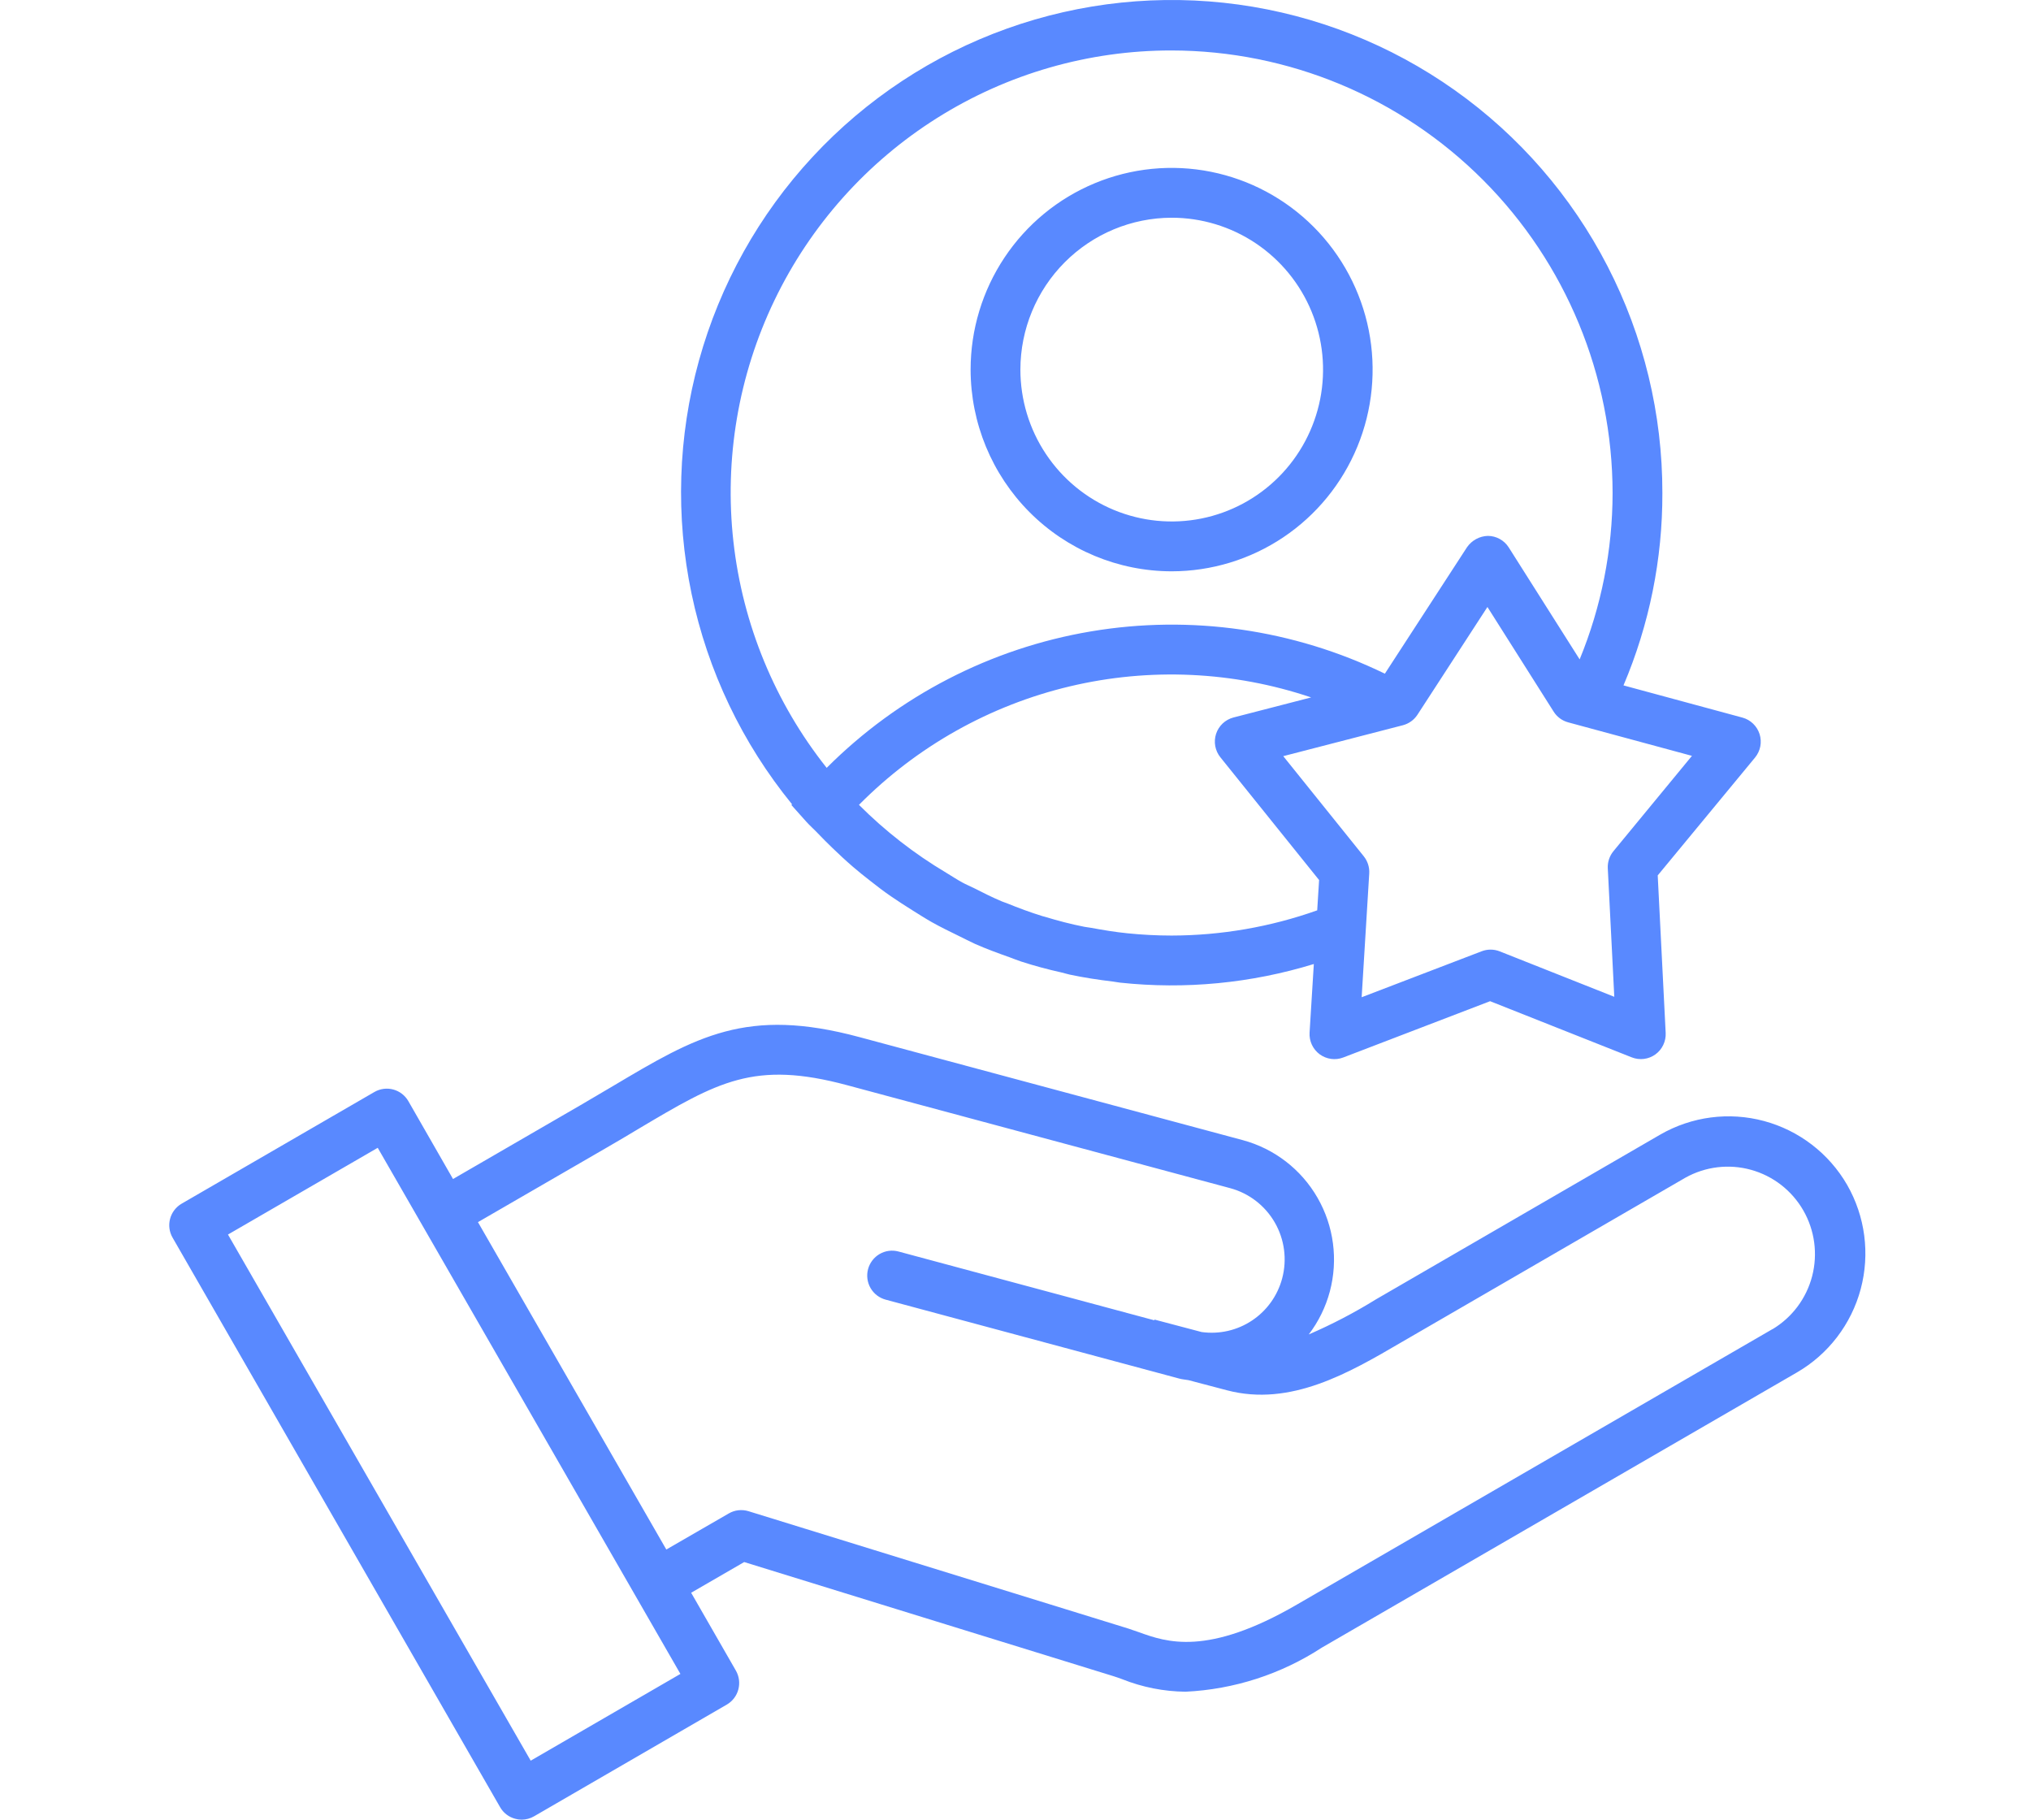 <svg width="96" height="86" viewBox="0 0 96 86" fill="none" xmlns="http://www.w3.org/2000/svg">
<g id="noun-client-5762878" clip-path="url(#clip0_1008_19)">
<path id="Vector" d="M87.308 55.997C86.448 54.51 85.035 53.426 83.38 52.981C81.725 52.536 79.962 52.767 78.475 53.623L65.034 61.412C64.018 62.041 62.957 62.594 61.861 63.068C62.324 62.462 62.663 61.77 62.859 61.033C63.256 59.537 63.046 57.945 62.274 56.605C61.503 55.265 60.234 54.287 58.744 53.885L40.63 49.017C35.285 47.575 32.909 48.989 28.973 51.329C28.495 51.612 27.987 51.913 27.445 52.228L21.413 55.722L19.301 52.04C19.145 51.77 18.889 51.573 18.589 51.492C18.288 51.411 17.968 51.453 17.699 51.608L8.586 56.887C8.453 56.964 8.336 57.067 8.242 57.19C8.148 57.312 8.08 57.452 8.04 57.601C8 57.751 7.99 57.906 8.01 58.059C8.03 58.213 8.08 58.36 8.158 58.494L23.639 85.41C23.715 85.544 23.818 85.662 23.941 85.756C24.063 85.85 24.203 85.918 24.352 85.958C24.451 85.986 24.553 86 24.655 86C24.861 86 25.064 85.945 25.243 85.842L34.353 80.562C34.622 80.406 34.819 80.149 34.899 79.848C34.98 79.546 34.938 79.225 34.783 78.955L32.669 75.276L35.176 73.825L52.644 79.223C52.767 79.26 52.901 79.31 53.045 79.362C53.998 79.742 55.012 79.942 56.037 79.953C58.331 79.844 60.554 79.125 62.479 77.87L84.937 64.863C86.422 64.002 87.506 62.584 87.951 60.922C88.395 59.26 88.164 57.488 87.308 55.997ZM25.085 83.212L10.776 58.346L17.854 54.247L19.969 57.922L25.008 66.678L32.161 79.112L25.085 83.212ZM83.768 62.823L61.31 75.83C57.056 78.303 55.123 77.603 53.841 77.143C53.66 77.078 53.494 77.02 53.339 76.97L35.378 71.421C35.224 71.374 35.062 71.359 34.901 71.377C34.741 71.395 34.586 71.447 34.447 71.528L33.221 72.236L31.495 73.233L27.043 65.496L22.592 57.76L28.63 54.266C29.181 53.945 29.695 53.647 30.179 53.352C33.928 51.126 35.641 50.106 40.037 51.287L58.152 56.156C59.04 56.396 59.797 56.98 60.257 57.779C60.717 58.578 60.842 59.528 60.605 60.419C60.388 61.235 59.881 61.943 59.179 62.41C58.478 62.877 57.631 63.07 56.797 62.954L54.569 62.365L54.561 62.399L42.469 59.148C42.32 59.108 42.164 59.098 42.012 59.118C41.859 59.138 41.712 59.189 41.578 59.266C41.445 59.343 41.328 59.446 41.234 59.569C41.14 59.692 41.071 59.832 41.031 59.981C40.991 60.13 40.981 60.286 41.001 60.44C41.021 60.593 41.071 60.741 41.148 60.875C41.226 61.009 41.328 61.126 41.45 61.22C41.573 61.314 41.712 61.383 41.861 61.423L55.749 65.156C55.891 65.195 56.035 65.201 56.176 65.228L57.999 65.708C61.003 66.498 63.781 64.876 66.23 63.444L79.662 55.661C80.607 55.133 81.722 54.998 82.765 55.287C83.808 55.575 84.696 56.264 85.237 57.205C85.778 58.145 85.928 59.261 85.656 60.312C85.383 61.363 84.71 62.264 83.78 62.821L83.768 62.823ZM37.407 38.046L38.109 38.832C38.283 39.026 38.479 39.196 38.656 39.383C38.878 39.615 39.102 39.841 39.334 40.064C39.657 40.375 39.986 40.682 40.32 40.969C40.581 41.194 40.849 41.408 41.121 41.62C41.448 41.877 41.775 42.13 42.115 42.362C42.455 42.595 42.783 42.806 43.124 43.02C43.427 43.209 43.727 43.402 44.037 43.578C44.459 43.816 44.9 44.029 45.331 44.24C45.585 44.364 45.833 44.495 46.089 44.611C46.617 44.844 47.16 45.044 47.706 45.237C47.894 45.304 48.075 45.382 48.268 45.444C48.884 45.644 49.52 45.815 50.159 45.957C50.295 45.988 50.427 46.032 50.562 46.061C51.235 46.204 51.918 46.308 52.615 46.391C52.725 46.404 52.833 46.43 52.944 46.441C56.024 46.771 59.139 46.471 62.101 45.561L61.9 48.806C61.889 49.002 61.926 49.199 62.009 49.377C62.093 49.555 62.219 49.71 62.377 49.827C62.536 49.943 62.72 50.018 62.915 50.045C63.109 50.072 63.308 50.049 63.491 49.979L70.433 47.318L77.13 49.973C77.312 50.045 77.51 50.07 77.705 50.046C77.9 50.021 78.085 49.949 78.245 49.834C78.404 49.719 78.532 49.566 78.617 49.388C78.702 49.211 78.742 49.014 78.732 48.818L78.356 41.373L82.957 35.802C83.082 35.65 83.167 35.469 83.205 35.275C83.242 35.081 83.23 34.881 83.171 34.694C83.111 34.506 83.005 34.336 82.863 34.2C82.721 34.063 82.547 33.965 82.357 33.914L76.738 32.393C77.959 29.518 78.585 26.424 78.576 23.299C78.581 19.569 77.692 15.892 75.983 12.579C74.275 9.265 71.798 6.413 68.761 4.261C65.724 2.109 62.216 0.722 58.533 0.215C54.849 -0.291 51.099 0.098 47.597 1.351C44.095 2.603 40.944 4.682 38.411 7.412C35.877 10.142 34.035 13.444 33.039 17.038C32.043 20.632 31.923 24.413 32.689 28.064C33.454 31.714 35.084 35.126 37.439 38.013L37.407 38.046ZM55.378 44.216C54.675 44.216 53.98 44.178 53.294 44.109C52.716 44.051 52.144 43.956 51.569 43.85C51.468 43.831 51.362 43.823 51.261 43.803C50.62 43.679 49.987 43.51 49.363 43.321C49.336 43.312 49.308 43.307 49.281 43.3C48.702 43.122 48.133 42.909 47.572 42.681C47.499 42.652 47.422 42.631 47.351 42.6C46.9 42.412 46.465 42.189 46.029 41.969C45.85 41.879 45.659 41.803 45.488 41.708C45.224 41.565 44.975 41.397 44.718 41.243C43.218 40.351 41.835 39.274 40.601 38.039C43.337 35.276 46.789 33.337 50.566 32.439C54.343 31.542 58.295 31.722 61.975 32.961L58.301 33.91C58.111 33.96 57.936 34.057 57.793 34.191C57.65 34.327 57.543 34.495 57.481 34.682C57.42 34.87 57.407 35.069 57.442 35.263C57.478 35.457 57.561 35.639 57.685 35.792L62.35 41.592L62.261 43.024C60.051 43.809 57.723 44.212 55.378 44.216ZM76.263 40.228C76.077 40.455 75.981 40.743 75.996 41.037L76.303 47.11L70.881 44.96C70.608 44.854 70.304 44.854 70.031 44.96L64.362 47.131L64.72 41.283C64.738 40.989 64.646 40.699 64.461 40.469L60.656 35.737L66.306 34.277C66.589 34.204 66.836 34.028 66.997 33.783L70.307 28.687L73.437 33.633C73.594 33.882 73.838 34.062 74.122 34.139L79.974 35.723L76.263 40.228ZM55.378 2.385C60.904 2.391 66.202 4.596 70.11 8.517C74.018 12.438 76.216 17.754 76.223 23.299C76.22 25.997 75.692 28.669 74.666 31.164L71.315 25.873C71.209 25.707 71.064 25.569 70.891 25.474C70.719 25.378 70.526 25.328 70.329 25.327C70.134 25.332 69.944 25.383 69.773 25.476C69.601 25.569 69.454 25.701 69.343 25.861L65.459 31.839C61.145 29.742 56.287 29.044 51.559 29.842C46.832 30.639 42.469 32.893 39.075 36.29C36.632 33.214 35.104 29.509 34.667 25.6C34.23 21.691 34.902 17.738 36.605 14.196C38.308 10.653 40.974 7.665 44.295 5.576C47.616 3.486 51.458 2.38 55.378 2.385ZM55.378 27.001C57.257 27.001 59.094 26.442 60.657 25.395C62.219 24.348 63.437 22.859 64.156 21.117C64.876 19.375 65.064 17.458 64.698 15.609C64.331 13.76 63.426 12.061 62.098 10.728C60.769 9.394 59.076 8.486 57.233 8.118C55.39 7.75 53.48 7.939 51.744 8.661C50.008 9.382 48.524 10.604 47.48 12.172C46.436 13.739 45.878 15.582 45.878 17.468C45.881 19.995 46.883 22.418 48.663 24.205C50.444 25.993 52.859 26.998 55.378 27.001ZM55.378 10.29C56.793 10.289 58.177 10.709 59.354 11.497C60.531 12.285 61.449 13.405 61.991 14.717C62.533 16.028 62.676 17.472 62.401 18.864C62.125 20.257 61.444 21.537 60.444 22.541C59.444 23.545 58.17 24.23 56.782 24.507C55.394 24.785 53.956 24.643 52.648 24.1C51.341 23.557 50.223 22.637 49.437 21.456C48.65 20.276 48.231 18.888 48.231 17.468C48.233 15.566 48.986 13.742 50.326 12.397C51.666 11.052 53.482 10.294 55.378 10.29Z" fill="#5989FF"/>
</g>
<defs>
<clipPath id="clip0_1008_19">
<rect width="96" height="86" fill="white"/>
</clipPath>
</defs>
</svg>
